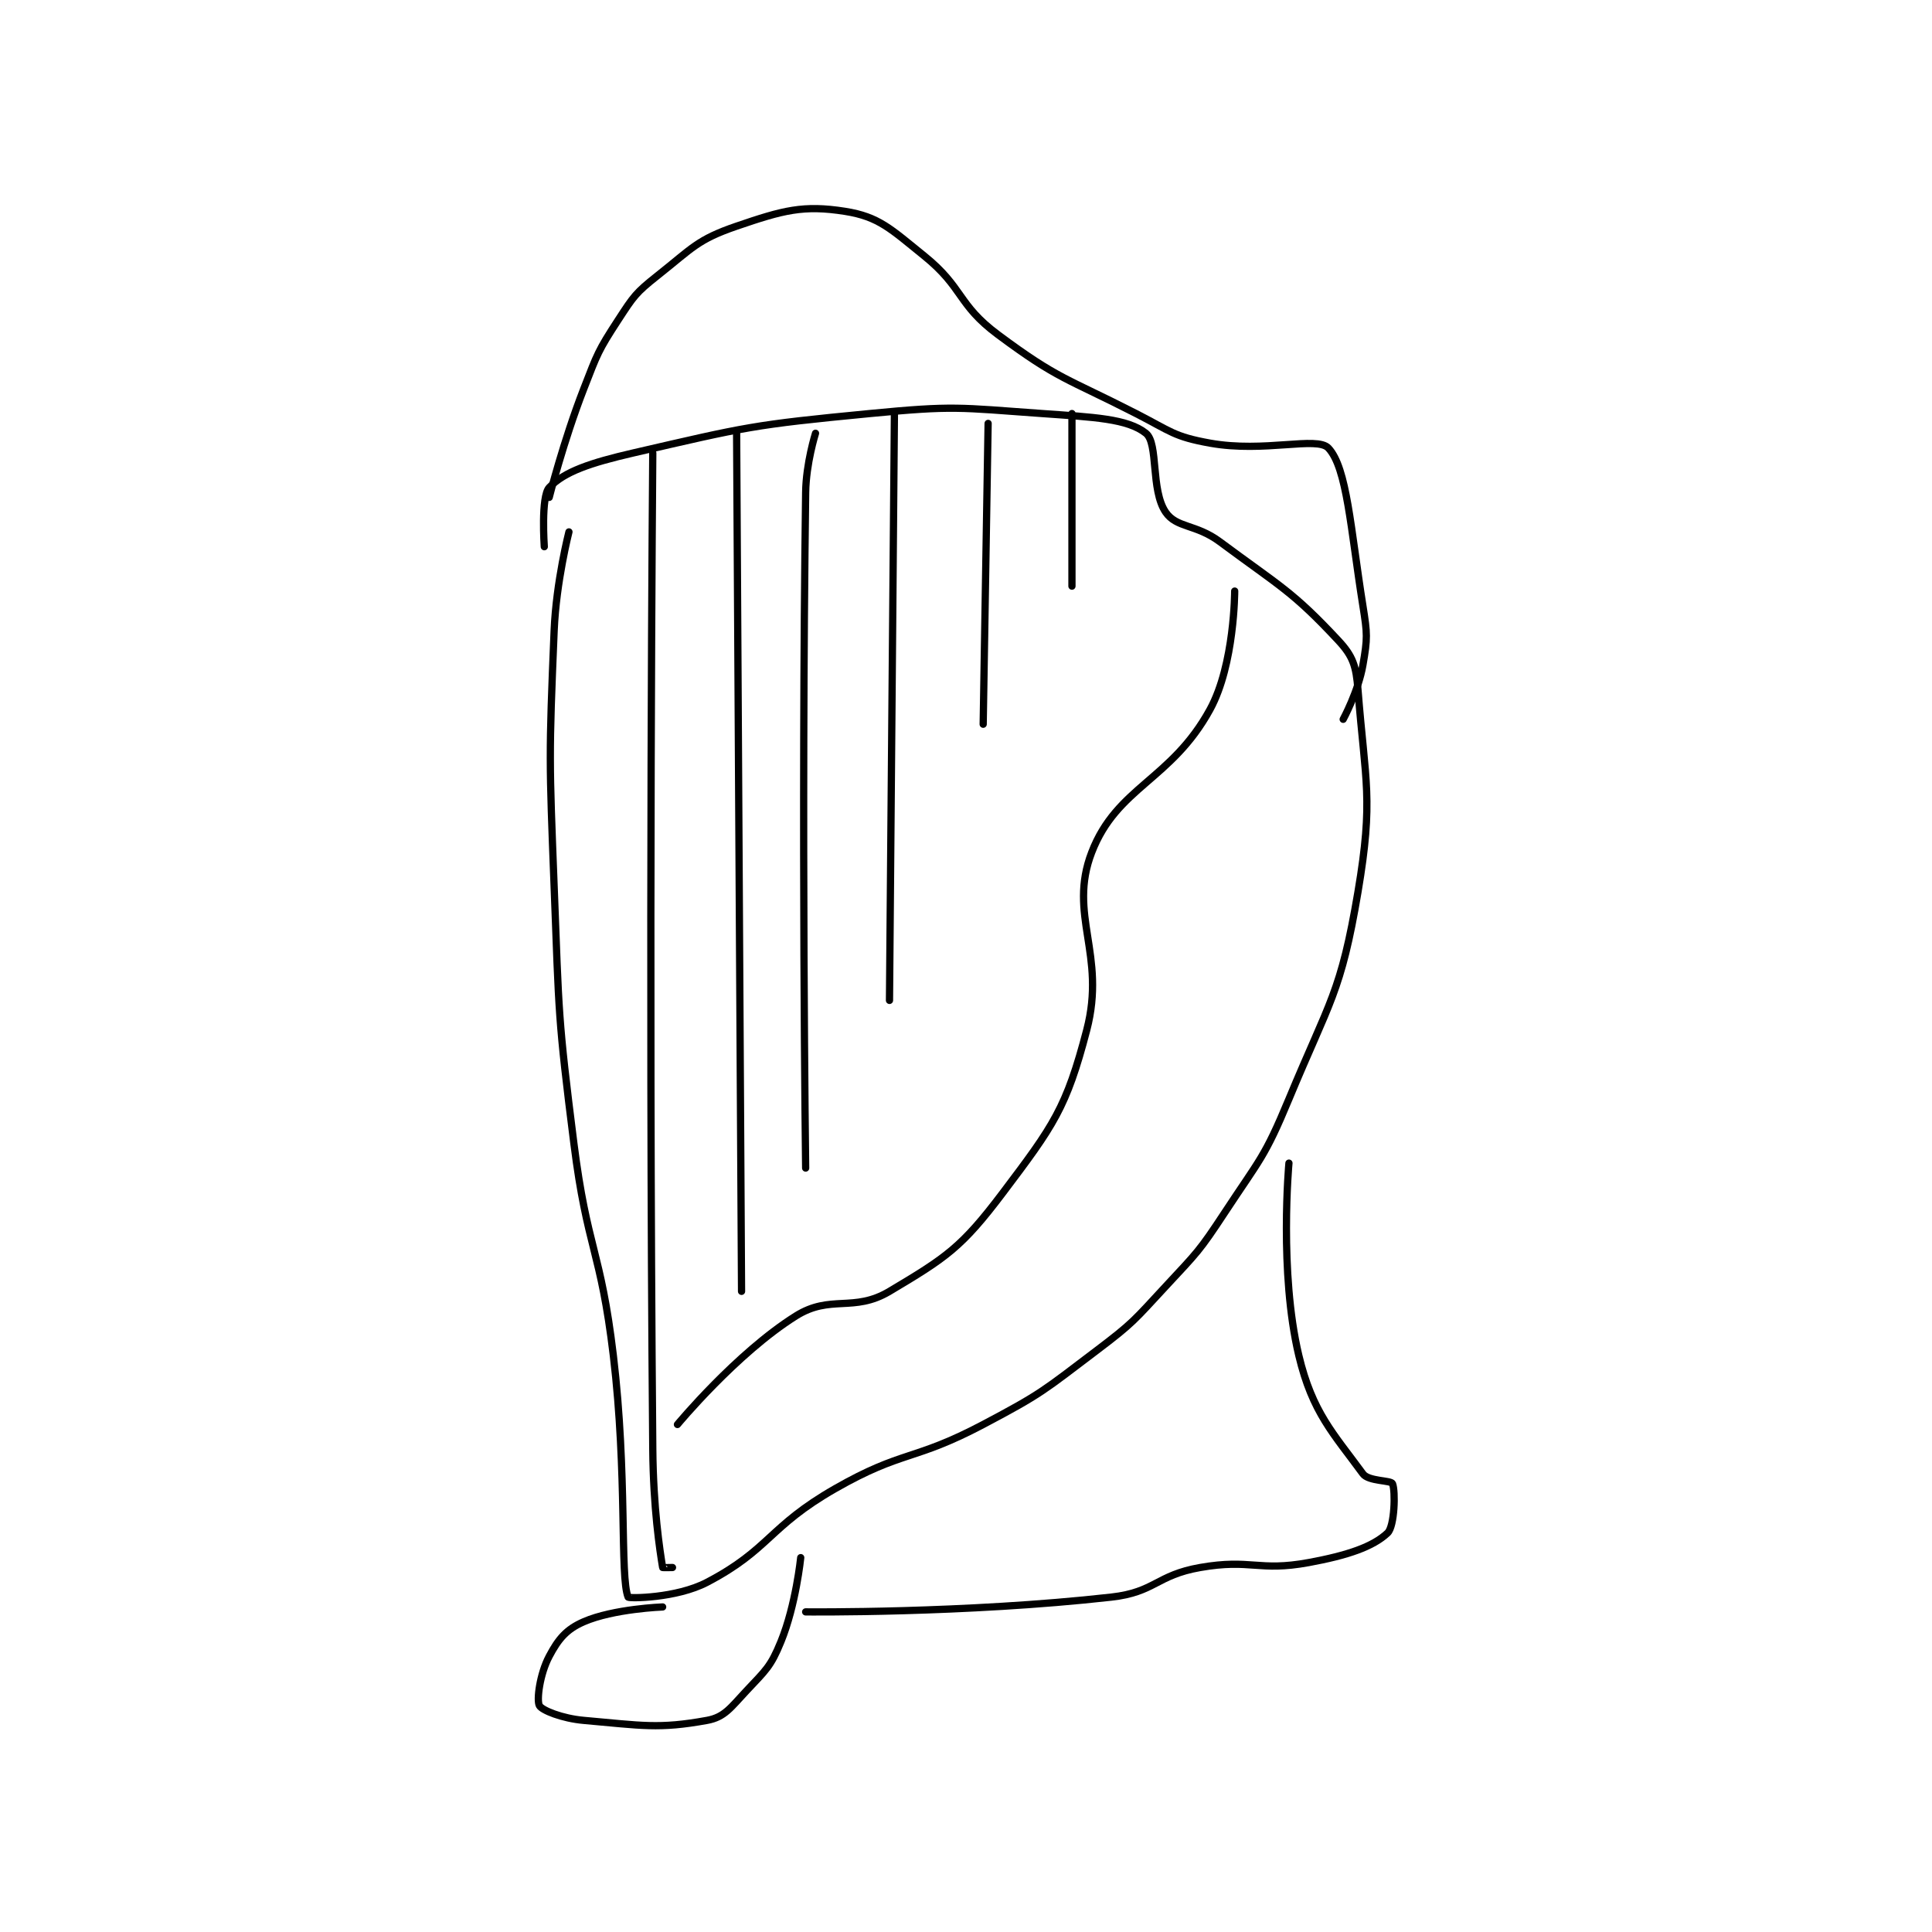 <?xml version="1.0" encoding="utf-8"?>
<!DOCTYPE svg PUBLIC "-//W3C//DTD SVG 1.1//EN" "http://www.w3.org/Graphics/SVG/1.1/DTD/svg11.dtd">
<svg viewBox="0 0 800 800" preserveAspectRatio="xMinYMin meet" xmlns="http://www.w3.org/2000/svg" version="1.1">
<g fill="none" stroke="black" stroke-linecap="round" stroke-linejoin="round" stroke-width="1.469">
<g transform="translate(223.337,87.52) scale(2.042) translate(-213,-51)">
<path id="0" d="M219 116 C219 116 216.414 126.066 216 136 C214.93 161.669 215.004 162.115 216 188 C216.999 213.962 216.755 214.308 220 240 C222.72 261.536 225.429 261.494 228 283 C230.887 307.149 229.299 327.882 231 332 C231.122 332.296 240.763 332.267 247 329 C259.761 322.315 259.447 317.745 273 310 C286.763 302.135 288.793 304.506 303 297 C314.917 290.704 315.236 290.145 326 282 C333.469 276.348 333.588 275.905 340 269 C346.447 262.057 346.811 261.887 352 254 C359.151 243.13 360.062 242.887 365 231 C373.313 210.986 375.546 209.475 379 189 C382.192 170.077 380.486 166.944 379 148 C378.626 143.235 378.026 141.242 375 138 C365.659 127.992 363.283 127.124 351 118 C346.114 114.37 342.21 115.242 340 112 C336.934 107.503 338.581 98.065 336 96 C332.282 93.025 325.403 92.743 315 92 C297.895 90.778 297.104 90.351 280 92 C256.166 94.297 255.068 94.677 232 100 C223.385 101.988 218.058 103.772 215 107 C213.286 108.809 214 119 214 119 "/>
<path id="1" d="M236 100 C236 100 235.109 201.357 236 302 C236.106 313.966 237.421 322.529 238 326 C238.008 326.048 240 326 240 326 "/>
<path id="2" d="M253 96 L254 270 "/>
<path id="3" d="M269 96 C269 96 267.08 102.069 267 108 C266.093 175.559 267 245 267 245 "/>
<path id="4" d="M285 92 L284 211 "/>
<path id="5" d="M304 94 L303 155 "/>
<path id="6" d="M321 92 L321 127 "/>
<path id="7" d="M241 297 C241 297 252.956 282.562 265 275 C272.052 270.572 276.703 274.344 284 270 C295.59 263.101 298.646 261.07 307 250 C317.249 236.42 319.868 232.839 324 217 C328.002 201.658 320.13 193.663 325 181 C330.118 167.694 341.126 166.39 349 152 C353.996 142.869 354 128 354 128 "/>
<path id="8" d="M215 109 C215 109 217.875 97.608 222 87 C224.79 79.825 224.897 79.291 229 73 C232.142 68.183 232.537 67.533 237 64 C244.056 58.414 245.056 56.718 253 54 C262.418 50.778 266.519 49.661 275 51 C281.864 52.084 284.276 54.577 291 60 C299.067 66.506 297.72 69.838 306 76 C318.28 85.139 319.798 84.734 334 92 C341.092 95.629 341.649 96.681 349 98 C360.056 99.984 370.69 96.541 373 99 C376.785 103.029 377.49 115.223 380 131 C380.91 136.718 380.953 137.522 380 143 C379.071 148.339 376 154 376 154 "/>
<path id="9" d="M238 334 C238 334 228.061 334.365 222 337 C218.482 338.529 216.857 340.492 215 344 C213.081 347.624 212.412 352.908 213 354 C213.517 354.961 217.636 356.615 222 357 C233.775 358.039 237.199 358.782 247 357 C250.564 356.352 251.797 354.416 255 351 C258.929 346.809 259.912 346.126 262 341 C265.027 333.57 266 324 266 324 "/>
<path id="10" d="M365 244 C365 244 362.976 266.097 367 283 C369.762 294.602 374.03 298.831 380 307 C381.138 308.557 385.703 308.286 386 309 C386.633 310.52 386.436 317.648 385 319 C382.014 321.81 376.874 323.55 369 325 C358.788 326.881 357.354 324.188 347 326 C338.105 327.557 337.882 331.001 329 332 C299.353 335.335 267 335 267 335 "/>
</g>
</g>
</svg>
